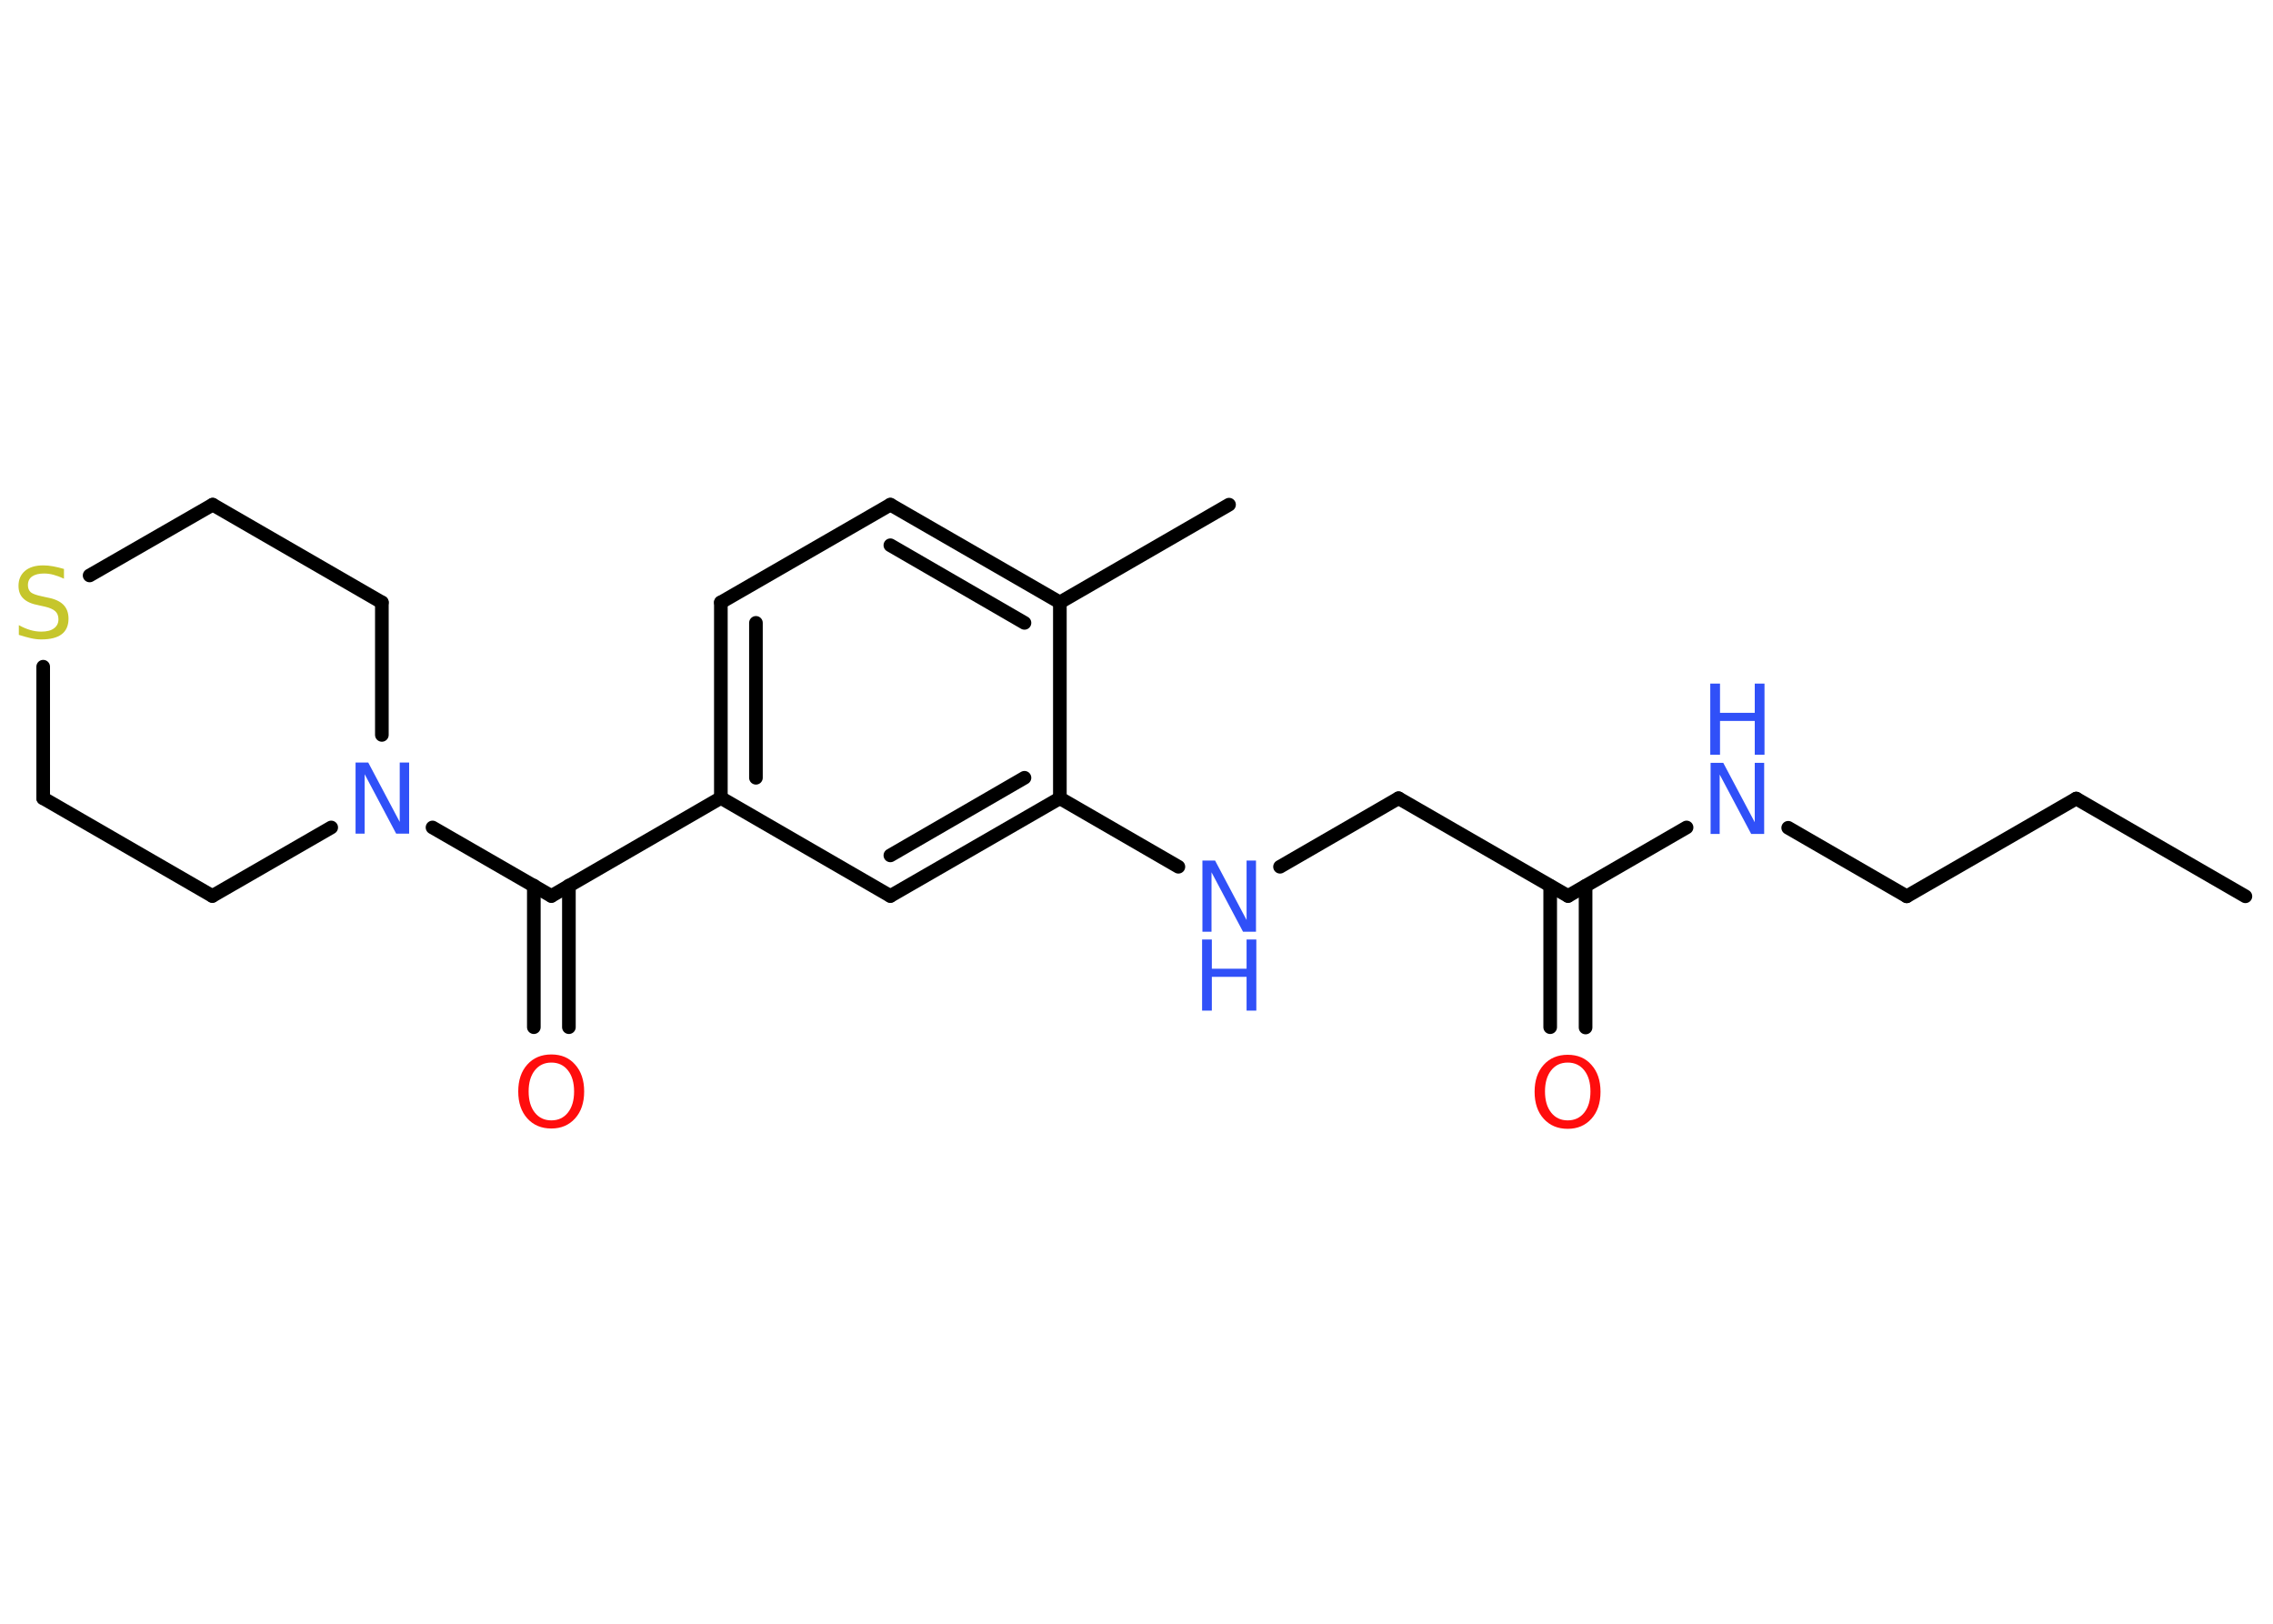 <?xml version='1.0' encoding='UTF-8'?>
<!DOCTYPE svg PUBLIC "-//W3C//DTD SVG 1.1//EN" "http://www.w3.org/Graphics/SVG/1.1/DTD/svg11.dtd">
<svg version='1.2' xmlns='http://www.w3.org/2000/svg' xmlns:xlink='http://www.w3.org/1999/xlink' width='70.0mm' height='50.0mm' viewBox='0 0 70.0 50.0'>
  <desc>Generated by the Chemistry Development Kit (http://github.com/cdk)</desc>
  <g stroke-linecap='round' stroke-linejoin='round' stroke='#000000' stroke-width='.42' fill='#3050F8'>
    <rect x='.0' y='.0' width='70.0' height='50.0' fill='#FFFFFF' stroke='none'/>
    <g id='mol1' class='mol'>
      <line id='mol1bnd1' class='bond' x1='69.15' y1='27.6' x2='63.94' y2='24.59'/>
      <line id='mol1bnd2' class='bond' x1='63.94' y1='24.59' x2='58.72' y2='27.6'/>
      <line id='mol1bnd3' class='bond' x1='58.72' y1='27.6' x2='55.07' y2='25.49'/>
      <line id='mol1bnd4' class='bond' x1='51.94' y1='25.48' x2='48.29' y2='27.59'/>
      <g id='mol1bnd5' class='bond'>
        <line x1='48.83' y1='27.28' x2='48.83' y2='31.64'/>
        <line x1='47.74' y1='27.28' x2='47.74' y2='31.63'/>
      </g>
      <line id='mol1bnd6' class='bond' x1='48.29' y1='27.59' x2='43.07' y2='24.58'/>
      <line id='mol1bnd7' class='bond' x1='43.07' y1='24.58' x2='39.42' y2='26.69'/>
      <line id='mol1bnd8' class='bond' x1='36.29' y1='26.69' x2='32.64' y2='24.58'/>
      <g id='mol1bnd9' class='bond'>
        <line x1='27.42' y1='27.59' x2='32.64' y2='24.58'/>
        <line x1='27.42' y1='26.34' x2='31.55' y2='23.95'/>
      </g>
      <line id='mol1bnd10' class='bond' x1='27.42' y1='27.59' x2='22.2' y2='24.57'/>
      <line id='mol1bnd11' class='bond' x1='22.2' y1='24.57' x2='16.98' y2='27.59'/>
      <g id='mol1bnd12' class='bond'>
        <line x1='17.52' y1='27.27' x2='17.52' y2='31.63'/>
        <line x1='16.44' y1='27.27' x2='16.44' y2='31.63'/>
      </g>
      <line id='mol1bnd13' class='bond' x1='16.98' y1='27.59' x2='13.32' y2='25.48'/>
      <line id='mol1bnd14' class='bond' x1='10.2' y1='25.48' x2='6.54' y2='27.59'/>
      <line id='mol1bnd15' class='bond' x1='6.54' y1='27.59' x2='1.33' y2='24.58'/>
      <line id='mol1bnd16' class='bond' x1='1.33' y1='24.58' x2='1.33' y2='20.53'/>
      <line id='mol1bnd17' class='bond' x1='2.76' y1='17.72' x2='6.55' y2='15.54'/>
      <line id='mol1bnd18' class='bond' x1='6.55' y1='15.54' x2='11.76' y2='18.55'/>
      <line id='mol1bnd19' class='bond' x1='11.76' y1='22.63' x2='11.76' y2='18.55'/>
      <g id='mol1bnd20' class='bond'>
        <line x1='22.2' y1='18.55' x2='22.2' y2='24.57'/>
        <line x1='23.28' y1='19.18' x2='23.28' y2='23.95'/>
      </g>
      <line id='mol1bnd21' class='bond' x1='22.2' y1='18.55' x2='27.42' y2='15.54'/>
      <g id='mol1bnd22' class='bond'>
        <line x1='32.64' y1='18.55' x2='27.42' y2='15.54'/>
        <line x1='31.55' y1='19.18' x2='27.42' y2='16.79'/>
      </g>
      <line id='mol1bnd23' class='bond' x1='32.64' y1='24.58' x2='32.64' y2='18.55'/>
      <line id='mol1bnd24' class='bond' x1='32.64' y1='18.55' x2='37.85' y2='15.54'/>
      <g id='mol1atm4' class='atom'>
        <path d='M52.67 23.49h.4l.97 1.83v-1.83h.29v2.19h-.4l-.97 -1.83v1.83h-.28v-2.19z' stroke='none'/>
        <path d='M52.67 21.05h.3v.9h1.07v-.9h.3v2.19h-.3v-1.04h-1.07v1.04h-.3v-2.19z' stroke='none'/>
      </g>
      <path id='mol1atm6' class='atom' d='M48.28 32.72q-.32 .0 -.51 .24q-.19 .24 -.19 .65q.0 .41 .19 .65q.19 .24 .51 .24q.32 .0 .51 -.24q.19 -.24 .19 -.65q.0 -.41 -.19 -.65q-.19 -.24 -.51 -.24zM48.28 32.48q.46 .0 .73 .31q.28 .31 .28 .83q.0 .52 -.28 .83q-.28 .31 -.73 .31q-.46 .0 -.74 -.31q-.28 -.31 -.28 -.83q.0 -.52 .28 -.83q.28 -.31 .74 -.31z' stroke='none' fill='#FF0D0D'/>
      <g id='mol1atm8' class='atom'>
        <path d='M37.02 26.5h.4l.97 1.83v-1.83h.29v2.19h-.4l-.97 -1.83v1.83h-.28v-2.19z' stroke='none'/>
        <path d='M37.02 28.93h.3v.9h1.07v-.9h.3v2.19h-.3v-1.04h-1.07v1.04h-.3v-2.19z' stroke='none'/>
      </g>
      <path id='mol1atm13' class='atom' d='M16.98 32.72q-.32 .0 -.51 .24q-.19 .24 -.19 .65q.0 .41 .19 .65q.19 .24 .51 .24q.32 .0 .51 -.24q.19 -.24 .19 -.65q.0 -.41 -.19 -.65q-.19 -.24 -.51 -.24zM16.98 32.47q.46 .0 .73 .31q.28 .31 .28 .83q.0 .52 -.28 .83q-.28 .31 -.73 .31q-.46 .0 -.74 -.31q-.28 -.31 -.28 -.83q.0 -.52 .28 -.83q.28 -.31 .74 -.31z' stroke='none' fill='#FF0D0D'/>
      <path id='mol1atm14' class='atom' d='M10.94 23.48h.4l.97 1.83v-1.83h.29v2.19h-.4l-.97 -1.83v1.83h-.28v-2.19z' stroke='none'/>
      <path id='mol1atm17' class='atom' d='M1.97 17.53v.29q-.17 -.08 -.32 -.12q-.15 -.04 -.29 -.04q-.24 .0 -.37 .09q-.13 .09 -.13 .27q.0 .14 .09 .22q.09 .07 .33 .12l.18 .04q.33 .06 .49 .22q.16 .16 .16 .43q.0 .32 -.21 .48q-.21 .16 -.63 .16q-.16 .0 -.33 -.04q-.17 -.04 -.36 -.1v-.3q.18 .1 .35 .15q.17 .05 .34 .05q.26 .0 .39 -.1q.14 -.1 .14 -.28q.0 -.16 -.1 -.25q-.1 -.09 -.32 -.14l-.18 -.04q-.33 -.06 -.48 -.21q-.15 -.14 -.15 -.39q.0 -.29 .2 -.46q.2 -.17 .56 -.17q.15 .0 .31 .03q.16 .03 .33 .08z' stroke='none' fill='#C6C62C'/>
    </g>
  </g>
</svg>
